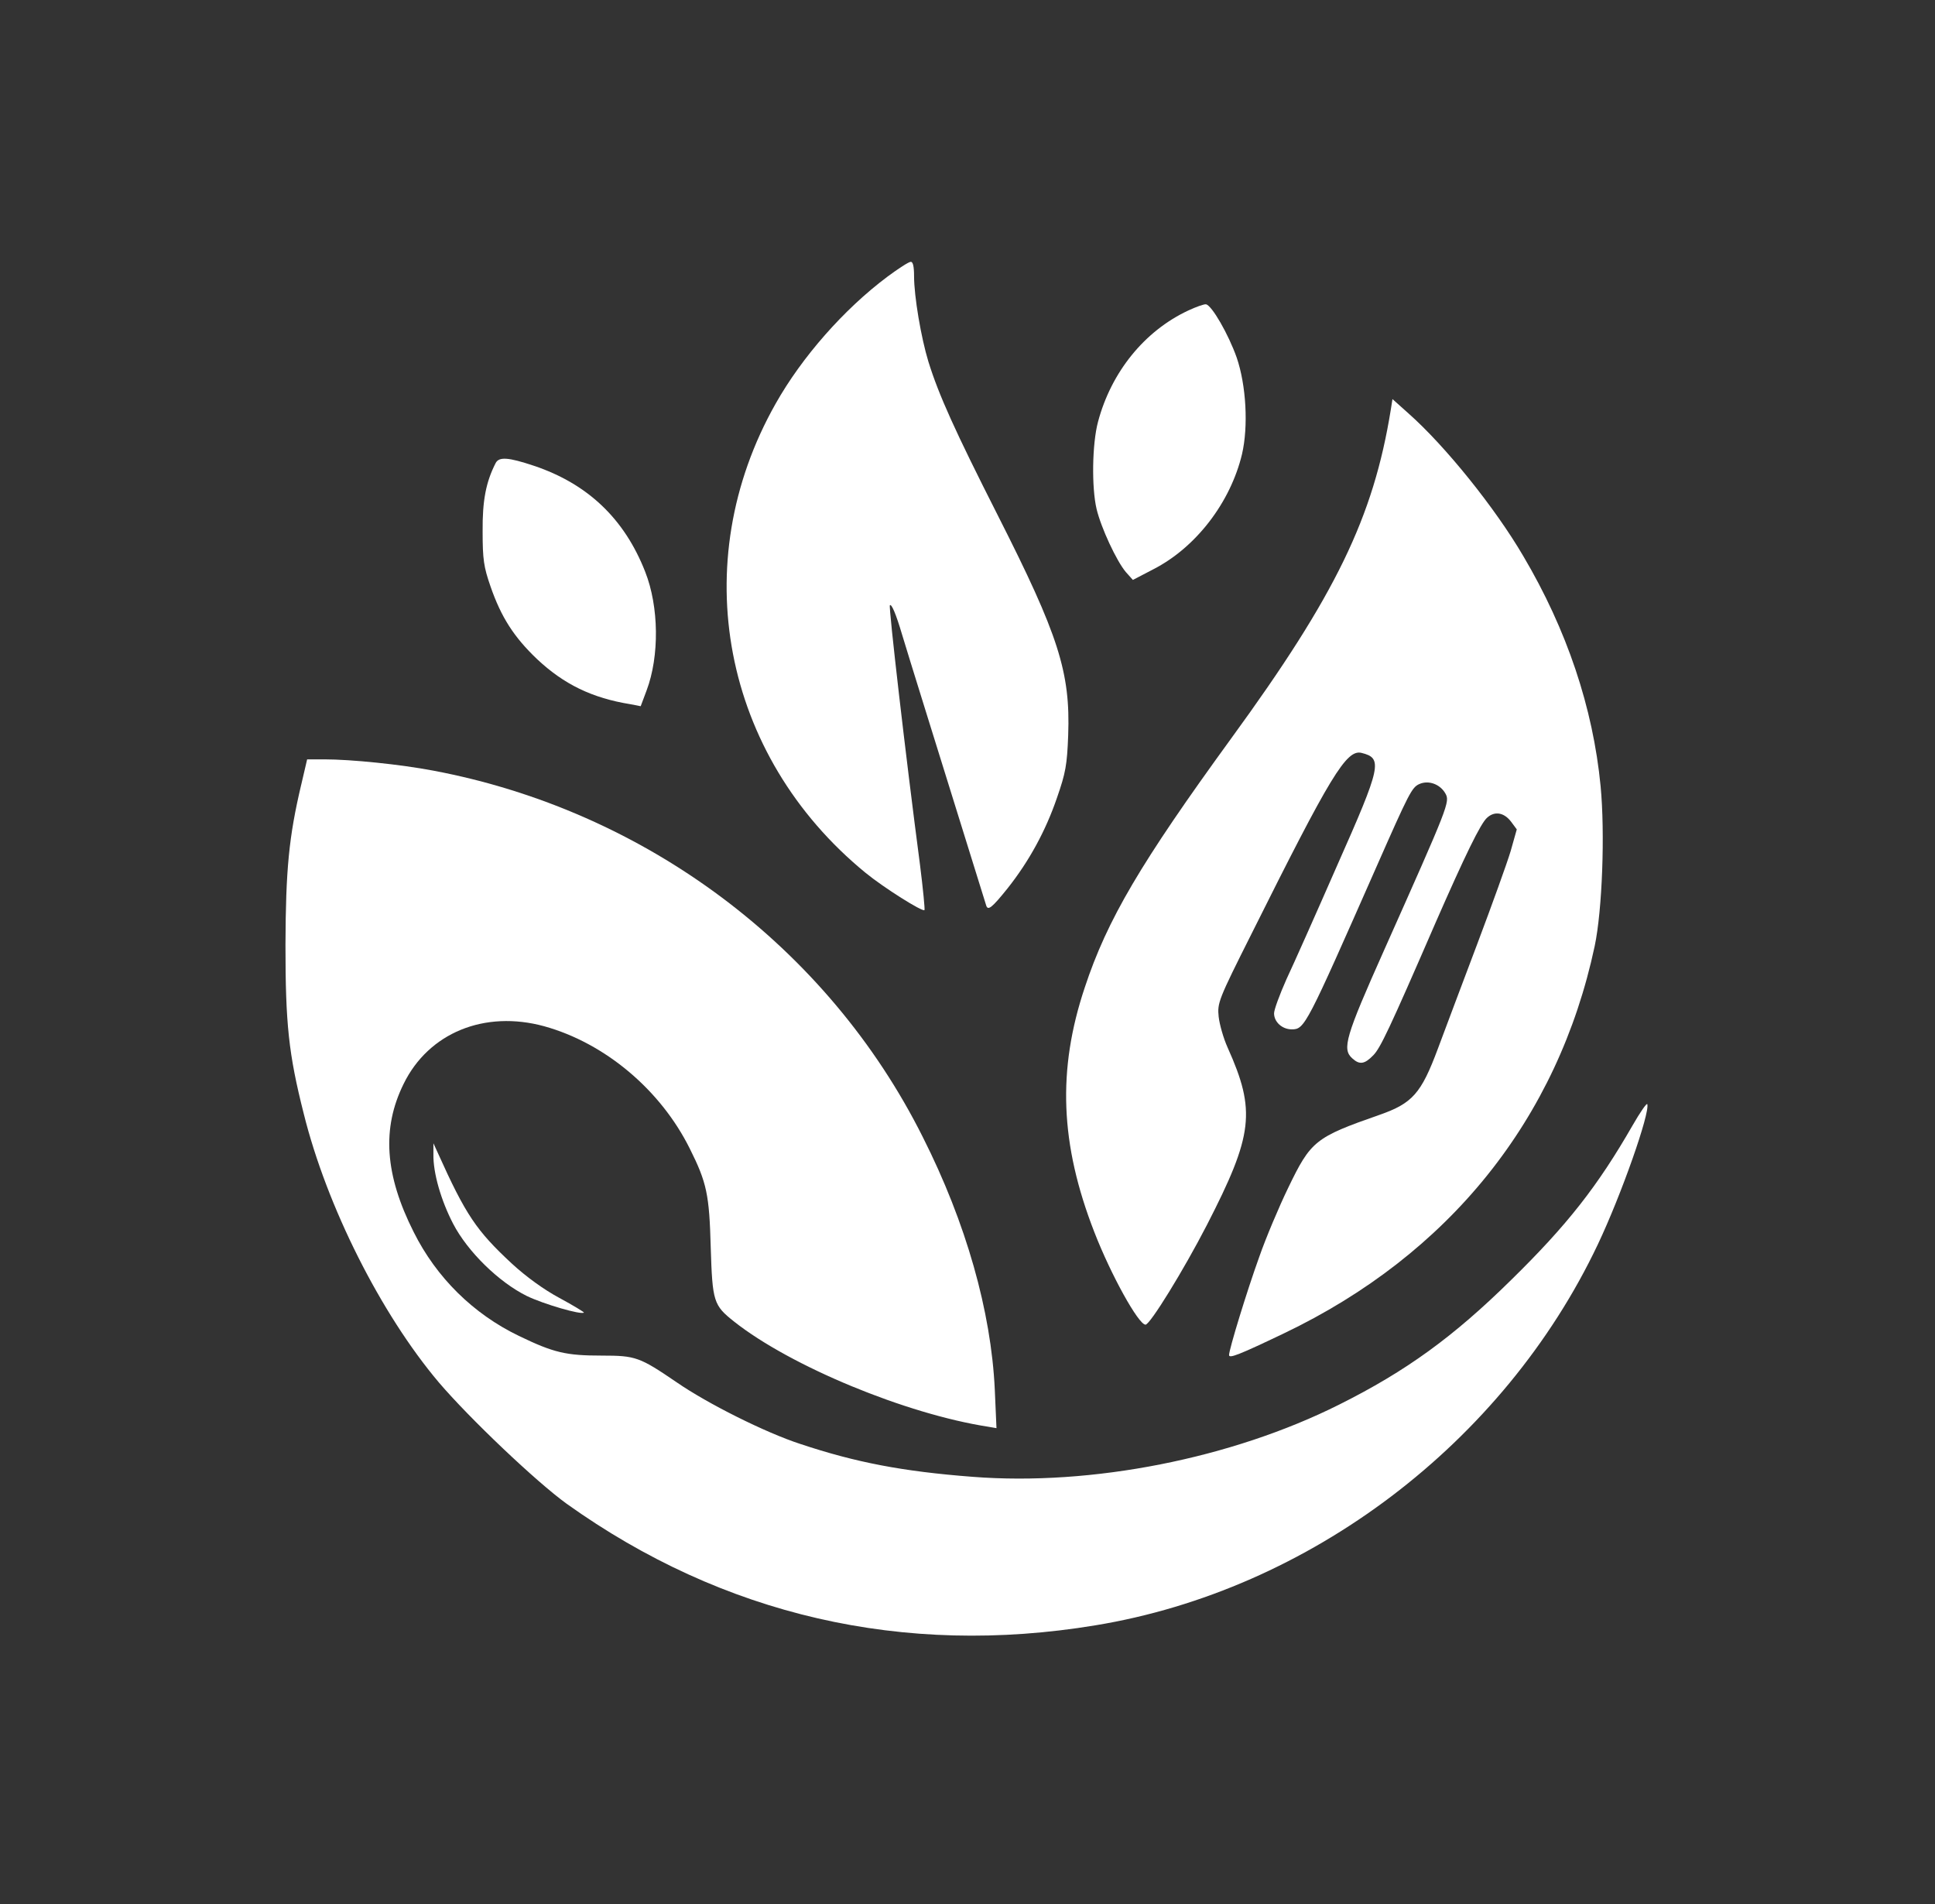 <?xml version="1.0" standalone="no"?>
<!DOCTYPE svg PUBLIC "-//W3C//DTD SVG 20010904//EN"
 "http://www.w3.org/TR/2001/REC-SVG-20010904/DTD/svg10.dtd">
<svg version="1.0" xmlns="http://www.w3.org/2000/svg"
 width="688pt" height="677pt" viewBox="0 0 688 677"
 preserveAspectRatio="xMidYMid meet">

<rect x="0" y="0" width="688" height="677" fill="#333333" stroke="none"/>

<g transform="translate(0,677) scale(0.1,-0.1)"
fill="#fff" stroke="none">
<path d="M3155 5786 c-155 -116 -304 -286 -397 -451 -321 -567 -190 -1251 319
-1668 66 -54 203 -140 210 -133 2 2 -5 75 -16 162 -51 387 -112 917 -107 922
6 6 22 -32 43 -103 8 -27 46 -150 84 -272 53 -171 169 -544 215 -691 6 -22 20
-11 77 60 76 96 135 204 175 321 31 89 36 117 40 223 8 224 -34 355 -250 781
-153 302 -210 428 -247 547 -26 85 -51 232 -51 304 0 35 -4 52 -12 51 -7 0
-44 -24 -83 -53z"/>
<path d="M4225 5666 c-156 -73 -274 -219 -321 -396 -21 -79 -23 -234 -5 -310
16 -67 71 -185 104 -224 l25 -28 73 38 c152 78 274 238 315 409 23 99 15 245
-19 344 -29 82 -88 185 -109 189 -7 1 -35 -9 -63 -22z"/>
<path d="M4945 5313 c-62 -383 -196 -659 -567 -1168 -322 -443 -441 -644 -521
-886 -98 -293 -88 -557 34 -870 59 -152 157 -329 182 -329 16 0 135 193 218
354 165 321 175 406 74 631 -15 33 -29 83 -32 110 -5 49 -1 60 117 295 281
563 337 656 391 643 76 -19 71 -45 -87 -401 -74 -169 -155 -351 -180 -404 -24
-54 -44 -108 -44 -121 0 -31 29 -57 63 -57 46 0 51 11 302 580 115 261 125
280 151 292 33 15 74 0 93 -33 17 -30 13 -40 -218 -558 -137 -307 -150 -351
-113 -384 26 -24 44 -21 75 11 25 26 55 88 222 473 103 235 160 353 183 372
27 24 60 18 85 -15 l20 -27 -22 -78 c-13 -43 -66 -190 -118 -328 -52 -137
-115 -306 -141 -375 -59 -158 -90 -193 -207 -234 -229 -80 -244 -92 -325 -260
-32 -66 -79 -177 -103 -246 -44 -122 -107 -328 -107 -348 0 -13 34 0 195 77
588 281 974 762 1105 1377 27 128 37 402 21 569 -27 279 -120 556 -275 818
-100 171 -277 391 -408 507 l-57 51 -6 -38z"/>
<path d="M1762 5123 c-34 -67 -47 -132 -46 -243 0 -99 4 -126 28 -195 38 -110
84 -181 166 -259 95 -89 195 -138 332 -160 l36 -7 21 56 c46 122 44 298 -5
422 -74 189 -205 313 -396 377 -90 30 -124 33 -136 9z"/>
<path d="M1071 3980 c-44 -186 -55 -302 -56 -570 0 -280 11 -387 65 -600 82
-330 274 -711 480 -955 110 -129 347 -354 455 -432 556 -397 1197 -545 1880
-432 761 125 1451 648 1786 1354 84 177 186 468 176 499 -2 5 -25 -28 -52 -75
-124 -216 -232 -354 -432 -550 -205 -202 -373 -324 -611 -443 -383 -192 -881
-290 -1304 -257 -248 19 -415 51 -613 117 -123 40 -329 143 -439 219 -132 90
-146 95 -266 95 -127 0 -171 10 -295 70 -162 78 -293 207 -374 369 -103 204
-114 369 -36 527 89 182 288 263 500 205 216 -60 414 -226 518 -436 60 -120
69 -163 74 -350 6 -194 10 -206 83 -264 201 -159 612 -329 904 -374 l29 -5 -6
137 c-13 278 -102 593 -256 898 -338 676 -987 1161 -1741 1303 -116 22 -291
40 -387 40 l-61 0 -21 -90z"/>
<path d="M1541 2665 c-1 -66 27 -163 70 -246 52 -100 163 -208 262 -257 60
-29 194 -68 203 -59 2 1 -37 25 -87 52 -56 30 -119 76 -169 122 -126 117 -164
173 -263 393 l-16 35 0 -40z"/>
</g>
</svg>
